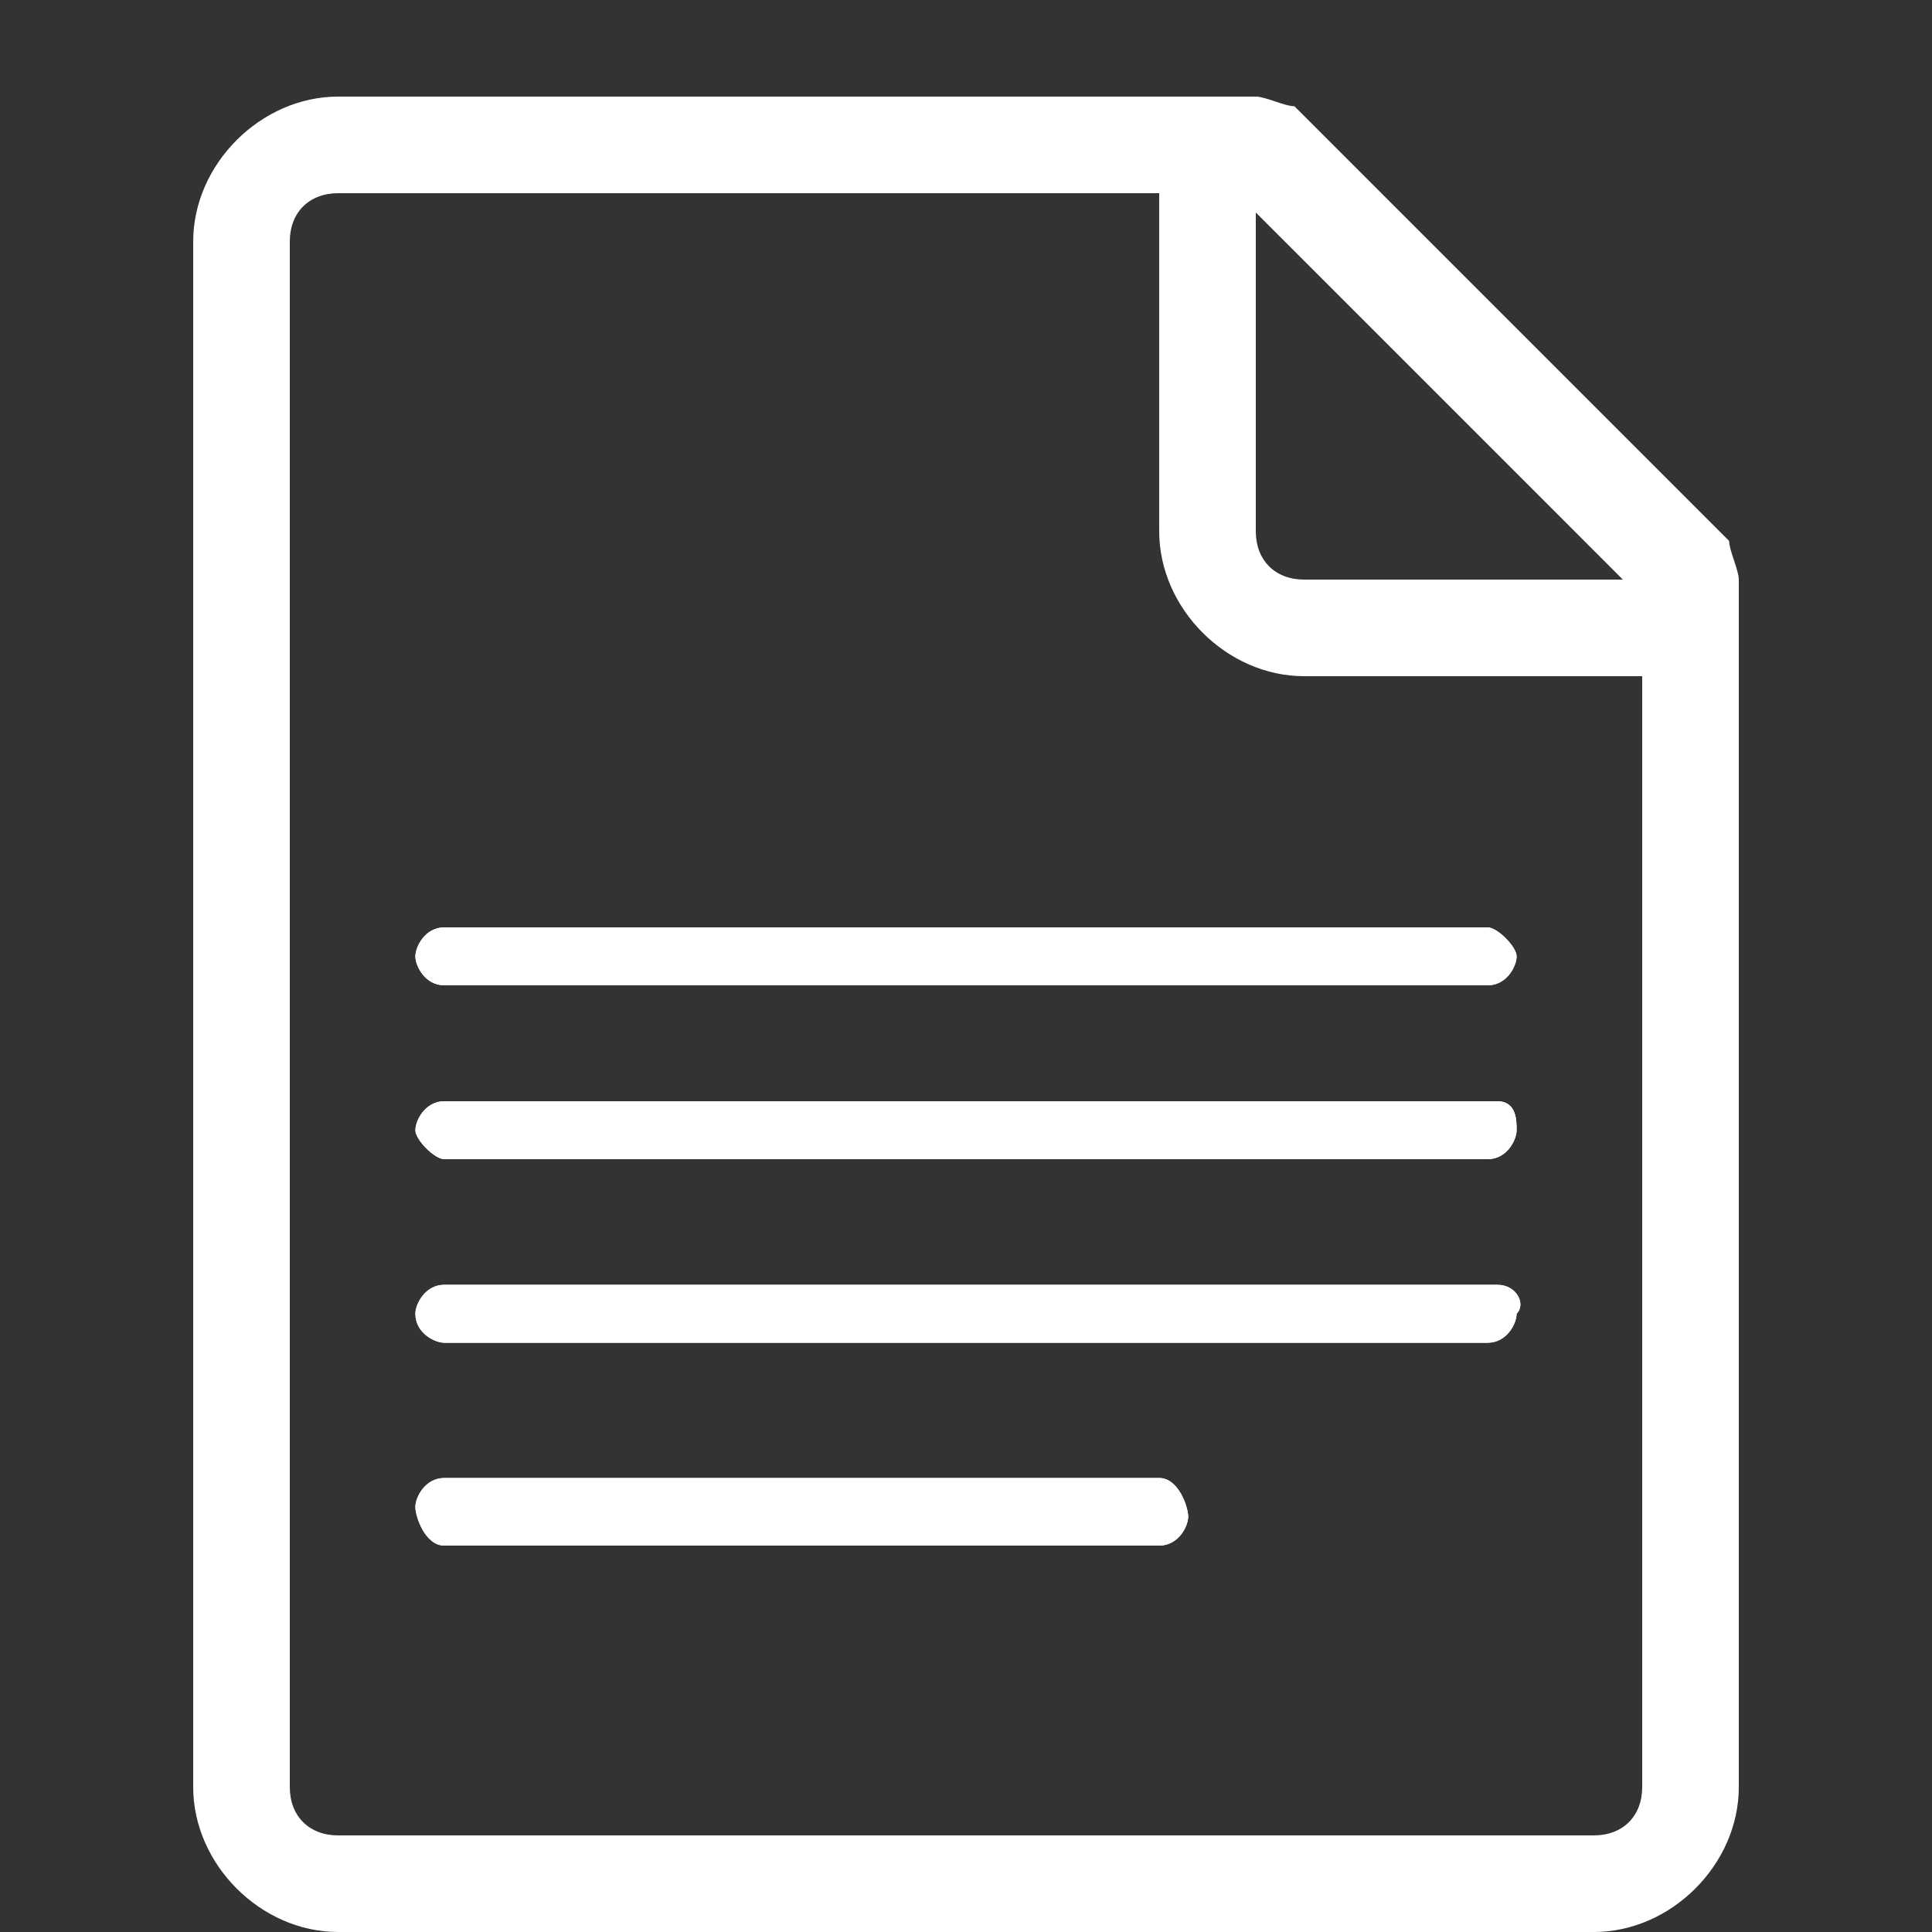<?xml version="1.0" encoding="utf-8"?>
<!-- Generator: Adobe Illustrator 21.0.2, SVG Export Plug-In . SVG Version: 6.00 Build 0)  -->
<svg version="1.1" id="Layer_1" xmlns="http://www.w3.org/2000/svg" xmlns:xlink="http://www.w3.org/1999/xlink" x="0px" y="0px"
	 viewBox="0 0 20 20" style="enable-background:new 0 0 20 20;" xml:space="preserve">
<rect x="0" y="0" width="20" height="20" fill="#333333" stroke="none"/>
<style type="text/css">
	.st0{fill:#FFFFFF;}
</style>
<path class="st0" d="M17.9,5.6l-4.5-4.5C13.3,1.1,13.1,1,13,1H3.5C2.7,1,2,1.7,2,2.5v16C2,19.3,2.7,20,3.5,20h13
	c0.8,0,1.5-0.7,1.5-1.5V6C18,5.9,17.9,5.7,17.9,5.6z M16.8,6h-3.3C13.2,6,13,5.8,13,5.5V2.2L16.8,6z M17,18.5c0,0.3-0.2,0.5-0.5,0.5
	h-13C3.2,19,3,18.8,3,18.5v-16C3,2.2,3.2,2,3.5,2H12v3.5C12,6.3,12.7,7,13.5,7H17V18.5z"/>
<g>
	<g>
		<path class="st0" d="M15.5,11.4H4.6c-0.2,0-0.3,0.2-0.3,0.3S4.5,12,4.6,12h10.8c0.2,0,0.3-0.2,0.3-0.3S15.7,11.4,15.5,11.4z
			 M4.6,10.2h10.8c0.2,0,0.3-0.2,0.3-0.3s-0.2-0.3-0.3-0.3H4.6c-0.2,0-0.3,0.2-0.3,0.3S4.4,10.2,4.6,10.2z M15.5,13.3H4.6
			c-0.2,0-0.3,0.2-0.3,0.3c0,0.2,0.2,0.3,0.3,0.3h10.8c0.2,0,0.3-0.2,0.3-0.3C15.8,13.5,15.7,13.3,15.5,13.3z M12,15.3H4.6
			c-0.2,0-0.3,0.2-0.3,0.3S4.4,16,4.6,16H12c0.2,0,0.3-0.2,0.3-0.3S12.2,15.3,12,15.3z"/>
	</g>
	<g>
		<path class="st0" d="M15.5,11.4H4.6c-0.2,0-0.3,0.2-0.3,0.3S4.5,12,4.6,12h10.8c0.2,0,0.3-0.2,0.3-0.3S15.7,11.4,15.5,11.4z
			 M4.6,10.2h10.8c0.2,0,0.3-0.2,0.3-0.3s-0.2-0.3-0.3-0.3H4.6c-0.2,0-0.3,0.2-0.3,0.3S4.4,10.2,4.6,10.2z M15.5,13.3H4.6
			c-0.2,0-0.3,0.2-0.3,0.3c0,0.2,0.2,0.3,0.3,0.3h10.8c0.2,0,0.3-0.2,0.3-0.3C15.8,13.5,15.7,13.3,15.5,13.3z M12,15.3H4.6
			c-0.2,0-0.3,0.2-0.3,0.3S4.4,16,4.6,16H12c0.2,0,0.3-0.2,0.3-0.3S12.2,15.3,12,15.3z"/>
	</g>
</g>
</svg>
